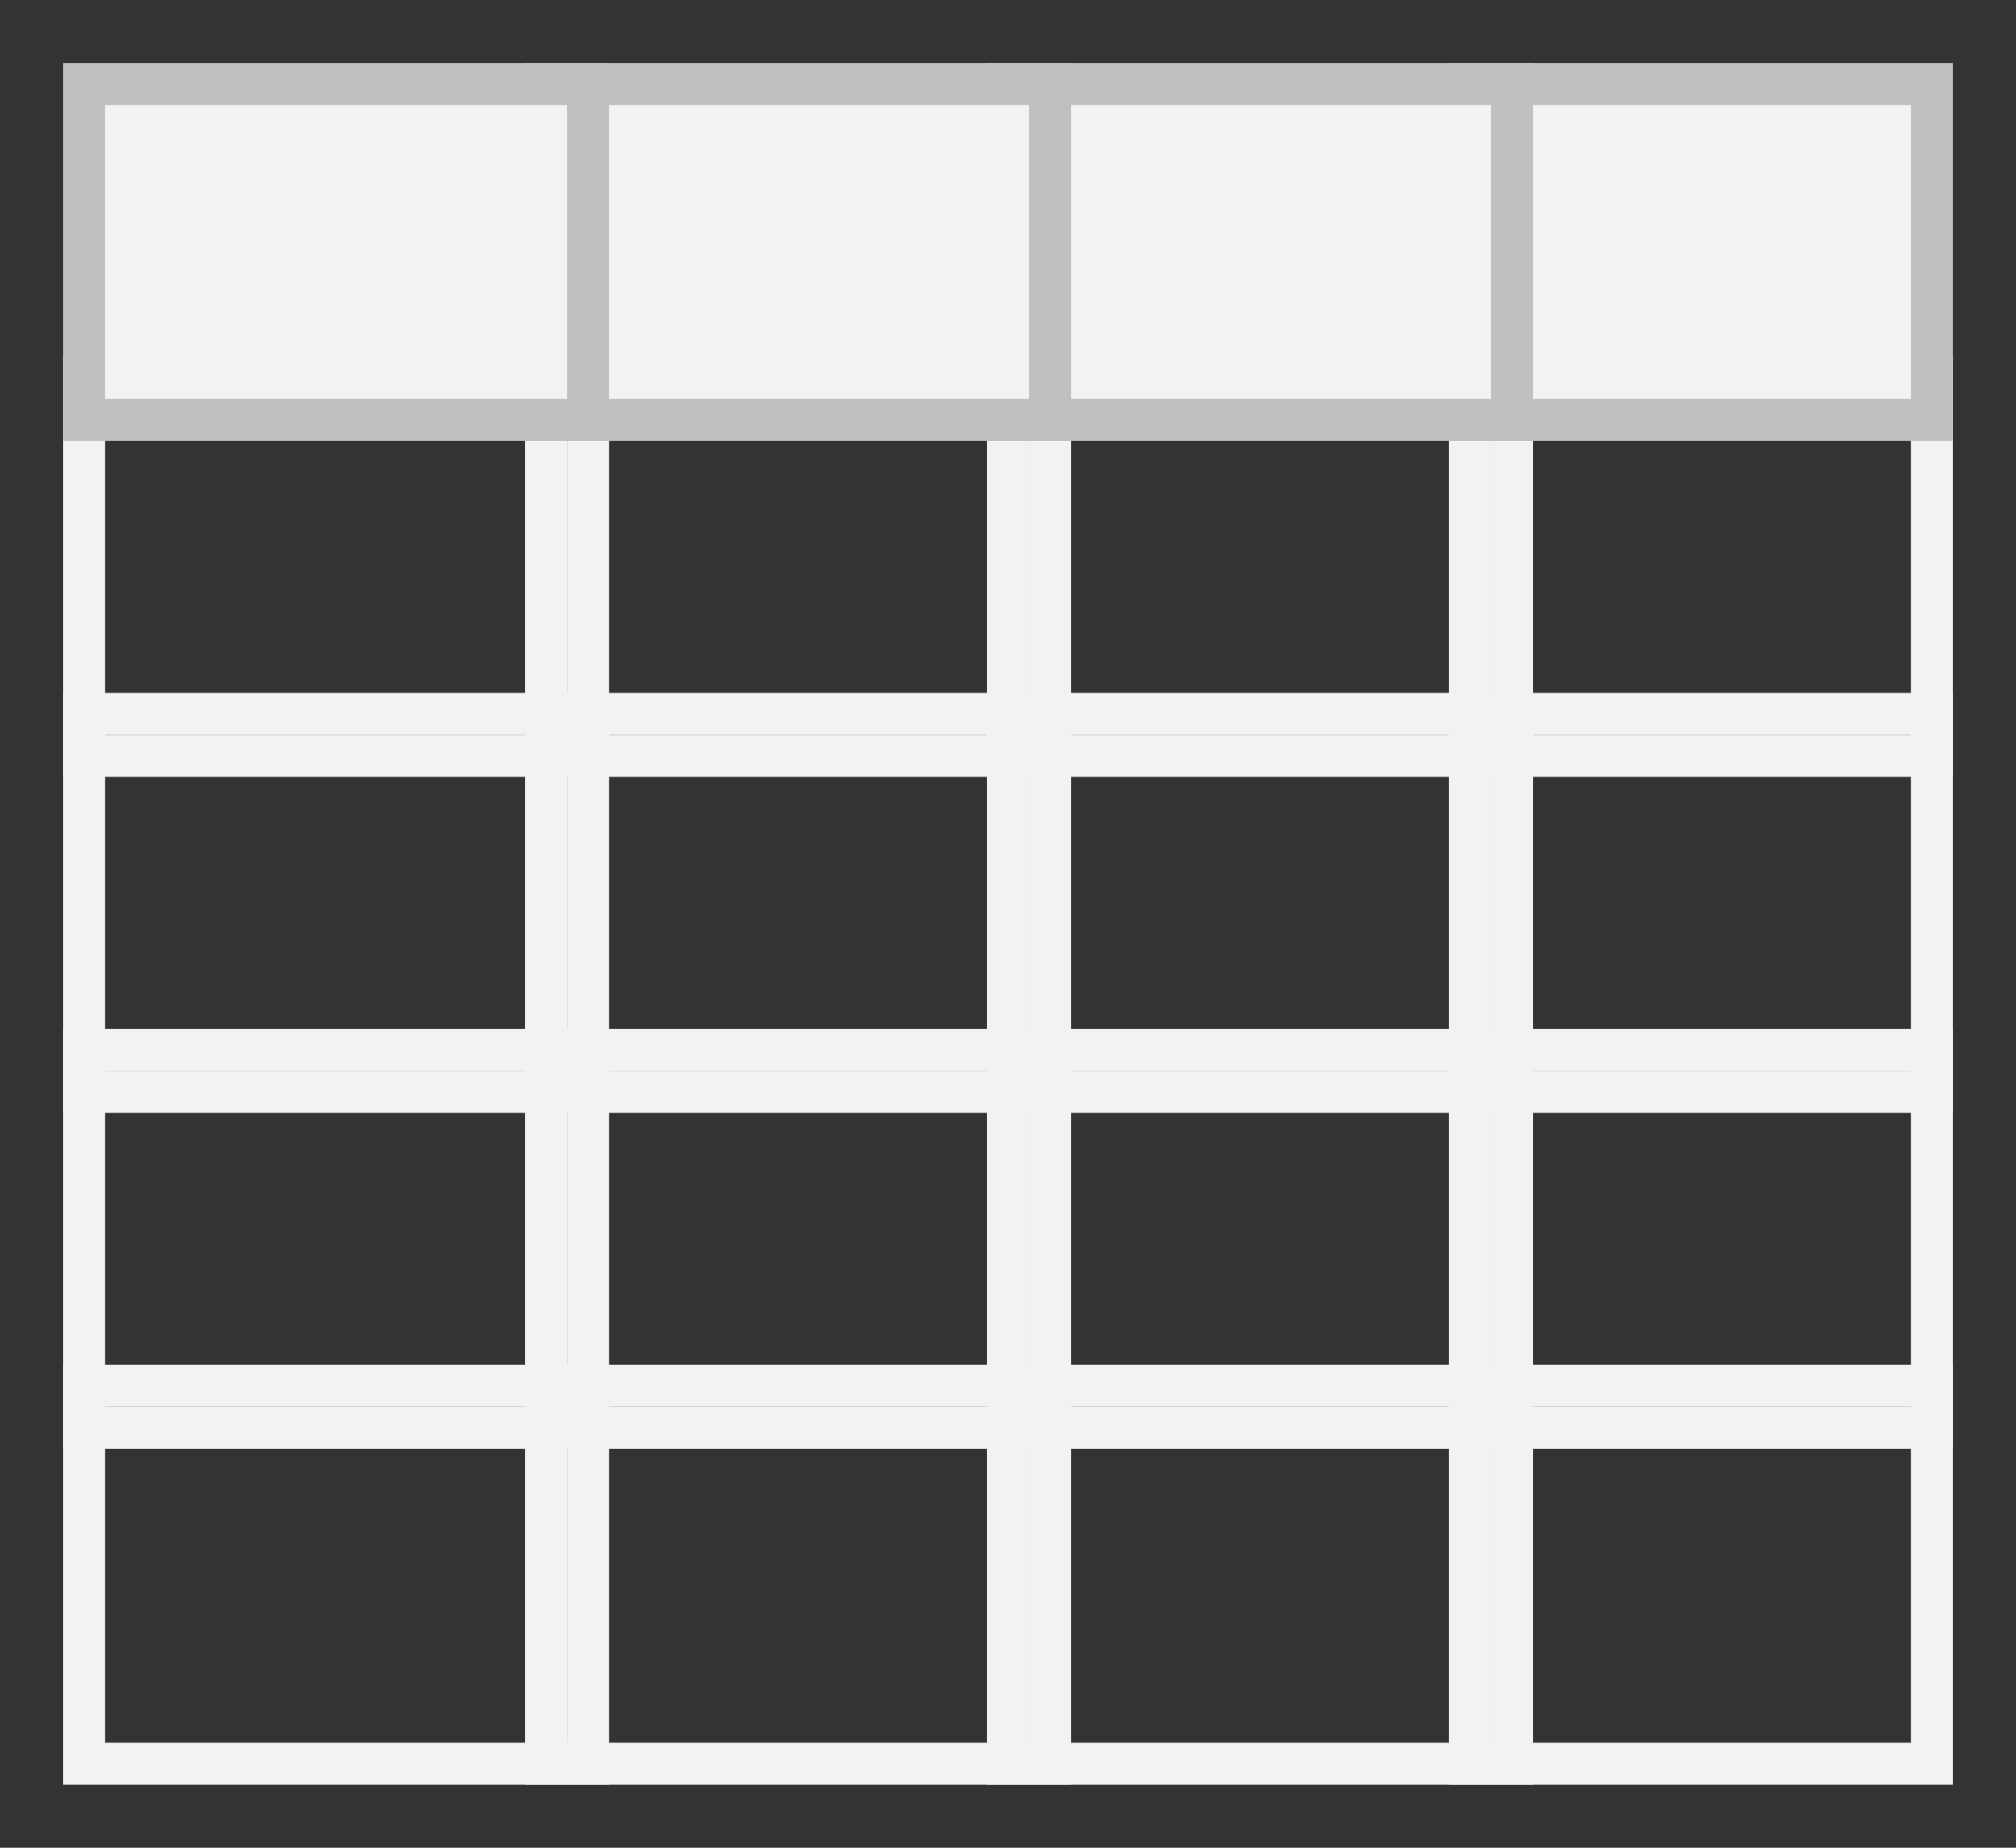 <?xml version="1.0" encoding="utf-8"?>
<!-- Generator: Adobe Illustrator 18.0.0, SVG Export Plug-In . SVG Version: 6.00 Build 0)  -->
<!DOCTYPE svg PUBLIC "-//W3C//DTD SVG 1.1//EN" "http://www.w3.org/Graphics/SVG/1.1/DTD/svg11.dtd">
<svg version="1.1" id="Layer_1" xmlns="http://www.w3.org/2000/svg" xmlns:xlink="http://www.w3.org/1999/xlink" x="0px" y="0px"
	 viewBox="0 0 48 44" enable-background="new 0 0 48 44" xml:space="preserve">
<rect x="0" y="0" width="48" height="44" fill="#333333" stroke="none"/>
<path fill-rule="evenodd" clip-rule="evenodd" fill="none" stroke="#F2F2F2" stroke-miterlimit="10" d="M35,9h11v9H35V9z"/>
<path fill-rule="evenodd" clip-rule="evenodd" fill="none" stroke="#F2F2F2" stroke-miterlimit="10" d="M24,9h12v9H24V9z"/>
<path fill-rule="evenodd" clip-rule="evenodd" fill="none" stroke="#F2F2F2" stroke-miterlimit="10" d="M13,9h12v9H13V9z"/>
<path fill-rule="evenodd" clip-rule="evenodd" fill="none" stroke="#F2F2F2" stroke-miterlimit="10" d="M2,9h12v9H2V9z"/>
<path fill-rule="evenodd" clip-rule="evenodd" fill="none" stroke="#F2F2F2" stroke-miterlimit="10" d="M35,17h11v9H35V17z"/>
<path fill-rule="evenodd" clip-rule="evenodd" fill="none" stroke="#F2F2F2" stroke-miterlimit="10" d="M24,17h12v9H24V17z"/>
<path fill-rule="evenodd" clip-rule="evenodd" fill="none" stroke="#F2F2F2" stroke-miterlimit="10" d="M13,17h12v9H13V17z"/>
<path fill-rule="evenodd" clip-rule="evenodd" fill="none" stroke="#F2F2F2" stroke-miterlimit="10" d="M2,17h12v9H2V17z"/>
<path fill-rule="evenodd" clip-rule="evenodd" fill="none" stroke="#F2F2F2" stroke-miterlimit="10" d="M35,25h11v9H35V25z"/>
<path fill-rule="evenodd" clip-rule="evenodd" fill="none" stroke="#F2F2F2" stroke-miterlimit="10" d="M24,25h12v9H24V25z"/>
<path fill-rule="evenodd" clip-rule="evenodd" fill="none" stroke="#F2F2F2" stroke-miterlimit="10" d="M13,25h12v9H13V25z"/>
<path fill-rule="evenodd" clip-rule="evenodd" fill="none" stroke="#F2F2F2" stroke-miterlimit="10" d="M2,25h12v9H2V25z"/>
<path fill-rule="evenodd" clip-rule="evenodd" fill="none" stroke="#F2F2F2" stroke-miterlimit="10" d="M35,33h11v9H35V33z"/>
<path fill-rule="evenodd" clip-rule="evenodd" fill="none" stroke="#F2F2F2" stroke-miterlimit="10" d="M24,33h12v9H24V33z"/>
<path fill-rule="evenodd" clip-rule="evenodd" fill="none" stroke="#F2F2F2" stroke-miterlimit="10" d="M13,33h12v9H13V33z"/>
<path fill-rule="evenodd" clip-rule="evenodd" fill="none" stroke="#F2F2F2" stroke-miterlimit="10" d="M2,33h12v9H2V33z"/>
<path fill-rule="evenodd" clip-rule="evenodd" fill="#F2F2F2" stroke="#C0C0C0" stroke-miterlimit="10" d="M35,2h11v8H35V2z"/>
<path fill-rule="evenodd" clip-rule="evenodd" fill="#F2F2F2" stroke="#C0C0C0" stroke-miterlimit="10" d="M24,2h12v8H24V2z"/>
<path fill-rule="evenodd" clip-rule="evenodd" fill="#F2F2F2" stroke="#C0C0C0" stroke-miterlimit="10" d="M13,2h12v8H13V2z"/>
<path fill-rule="evenodd" clip-rule="evenodd" fill="#F2F2F2" stroke="#C0C0C0" stroke-miterlimit="10" d="M2,2h12v8H2V2z"/>
</svg>
